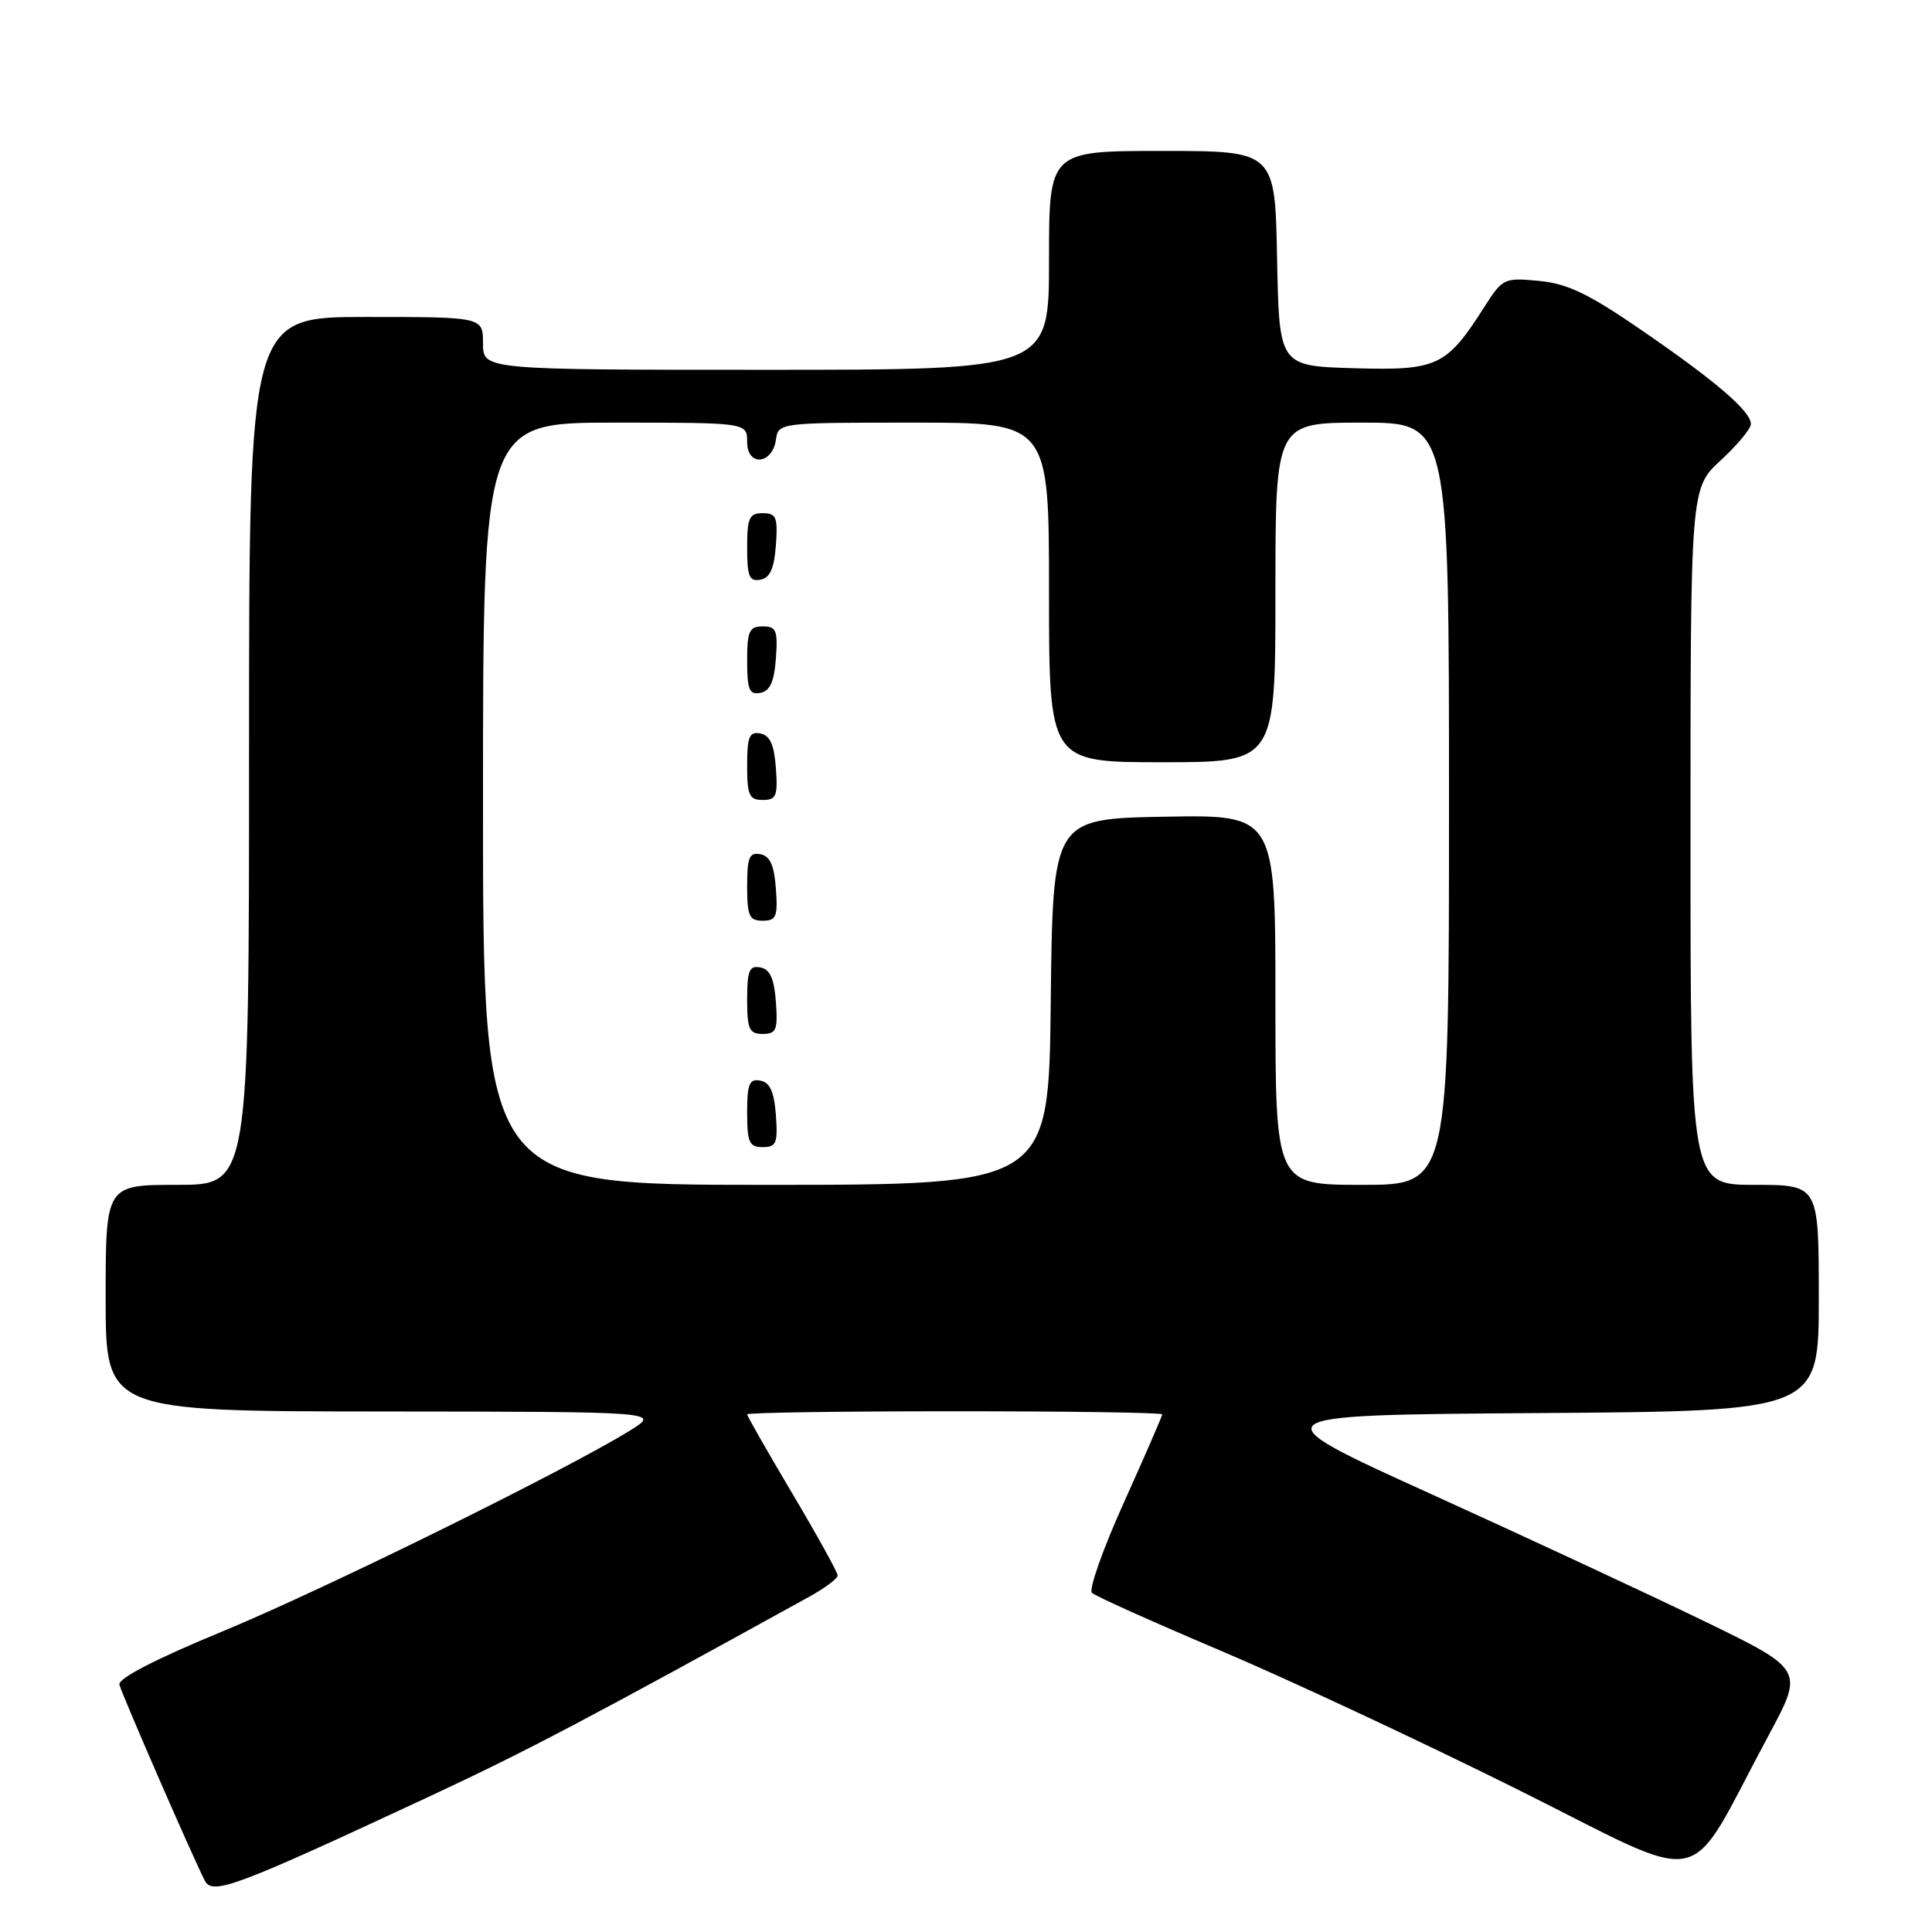 <?xml version="1.0" encoding="UTF-8" standalone="no"?>
<!DOCTYPE svg PUBLIC "-//W3C//DTD SVG 1.1//EN" "http://www.w3.org/Graphics/SVG/1.1/DTD/svg11.dtd" >
<svg xmlns="http://www.w3.org/2000/svg" xmlns:xlink="http://www.w3.org/1999/xlink" version="1.1" viewBox="0 0 256 256">
 <g >
 <path fill="currentColor"
d=" M 57.22 237.89 C 69.76 232.04 78.08 227.66 107.24 211.57 C 109.30 210.43 110.99 209.17 110.99 208.76 C 111.00 208.36 108.30 203.48 105.00 197.92 C 101.70 192.36 99.00 187.63 99.00 187.41 C 99.00 187.18 111.38 187.00 126.50 187.00 C 141.62 187.00 154.00 187.18 154.00 187.41 C 154.00 187.64 151.72 192.87 148.94 199.05 C 146.15 205.22 144.24 210.63 144.69 211.06 C 145.13 211.49 152.70 214.89 161.50 218.62 C 170.30 222.34 187.99 230.60 200.80 236.97 C 227.13 250.07 223.05 250.93 234.39 229.87 C 239.03 221.23 239.03 221.23 225.77 214.79 C 218.47 211.25 202.17 203.66 189.54 197.93 C 166.57 187.50 166.57 187.50 203.79 187.24 C 241.00 186.98 241.00 186.98 241.00 171.99 C 241.00 157.00 241.00 157.00 232.50 157.00 C 224.00 157.00 224.00 157.00 224.00 110.85 C 224.00 64.69 224.00 64.69 228.00 61.00 C 230.20 58.97 232.00 56.81 232.00 56.19 C 232.00 54.50 227.41 50.55 217.59 43.80 C 210.52 38.93 207.71 37.58 203.93 37.22 C 199.32 36.78 199.10 36.88 196.71 40.63 C 191.65 48.57 190.49 49.11 179.40 48.79 C 169.50 48.50 169.50 48.50 169.22 34.25 C 168.95 20.00 168.95 20.00 153.97 20.00 C 139.00 20.00 139.00 20.00 139.00 34.50 C 139.00 49.00 139.00 49.00 101.50 49.00 C 64.00 49.00 64.00 49.00 64.00 45.50 C 64.00 42.00 64.00 42.00 48.50 42.00 C 33.00 42.00 33.00 42.00 33.00 99.50 C 33.00 157.00 33.00 157.00 23.50 157.00 C 14.00 157.00 14.00 157.00 14.00 172.00 C 14.00 187.00 14.00 187.00 50.75 187.03 C 87.50 187.06 87.50 187.06 83.50 189.54 C 75.04 194.78 42.87 210.64 29.50 216.16 C 20.61 219.83 15.62 222.41 15.82 223.22 C 16.16 224.56 25.61 246.24 27.14 249.20 C 28.16 251.17 31.19 250.03 57.22 237.89 Z  M 64.00 106.50 C 64.00 56.00 64.00 56.00 81.50 56.00 C 99.00 56.00 99.00 56.00 99.00 58.57 C 99.00 61.86 102.35 61.56 102.82 58.24 C 103.14 56.02 103.26 56.00 121.07 56.00 C 139.00 56.00 139.00 56.00 139.00 78.50 C 139.00 101.00 139.00 101.00 154.00 101.00 C 169.00 101.00 169.00 101.00 169.00 78.50 C 169.00 56.00 169.00 56.00 180.50 56.00 C 192.00 56.00 192.00 56.00 192.00 106.50 C 192.00 157.00 192.00 157.00 180.50 157.00 C 169.00 157.00 169.00 157.00 169.00 132.47 C 169.00 107.95 169.00 107.95 154.25 108.22 C 139.50 108.50 139.50 108.50 139.23 132.75 C 138.96 157.00 138.96 157.00 101.48 157.00 C 64.00 157.00 64.00 157.00 64.00 106.50 Z  M 102.81 147.76 C 102.58 144.66 102.03 143.43 100.75 143.19 C 99.29 142.91 99.00 143.61 99.00 147.43 C 99.00 151.38 99.28 152.00 101.06 152.00 C 102.86 152.00 103.08 151.47 102.81 147.76 Z  M 102.81 132.76 C 102.58 129.66 102.03 128.43 100.75 128.19 C 99.29 127.91 99.00 128.61 99.00 132.43 C 99.00 136.38 99.28 137.00 101.06 137.00 C 102.86 137.00 103.08 136.47 102.81 132.76 Z  M 102.81 117.76 C 102.58 114.66 102.03 113.43 100.75 113.19 C 99.29 112.91 99.00 113.61 99.00 117.43 C 99.00 121.38 99.28 122.00 101.06 122.00 C 102.86 122.00 103.08 121.47 102.81 117.76 Z  M 102.81 101.76 C 102.58 98.66 102.03 97.43 100.75 97.19 C 99.29 96.91 99.00 97.61 99.00 101.43 C 99.00 105.38 99.28 106.00 101.06 106.00 C 102.86 106.00 103.08 105.47 102.81 101.76 Z  M 102.81 87.24 C 103.08 83.53 102.86 83.00 101.06 83.00 C 99.28 83.00 99.00 83.62 99.00 87.57 C 99.00 91.39 99.29 92.09 100.75 91.81 C 102.03 91.57 102.58 90.34 102.81 87.24 Z  M 102.81 72.24 C 103.08 68.53 102.86 68.00 101.06 68.00 C 99.28 68.00 99.00 68.62 99.00 72.57 C 99.00 76.39 99.29 77.09 100.75 76.81 C 102.03 76.57 102.58 75.34 102.81 72.24 Z "/>
</g>
</svg>